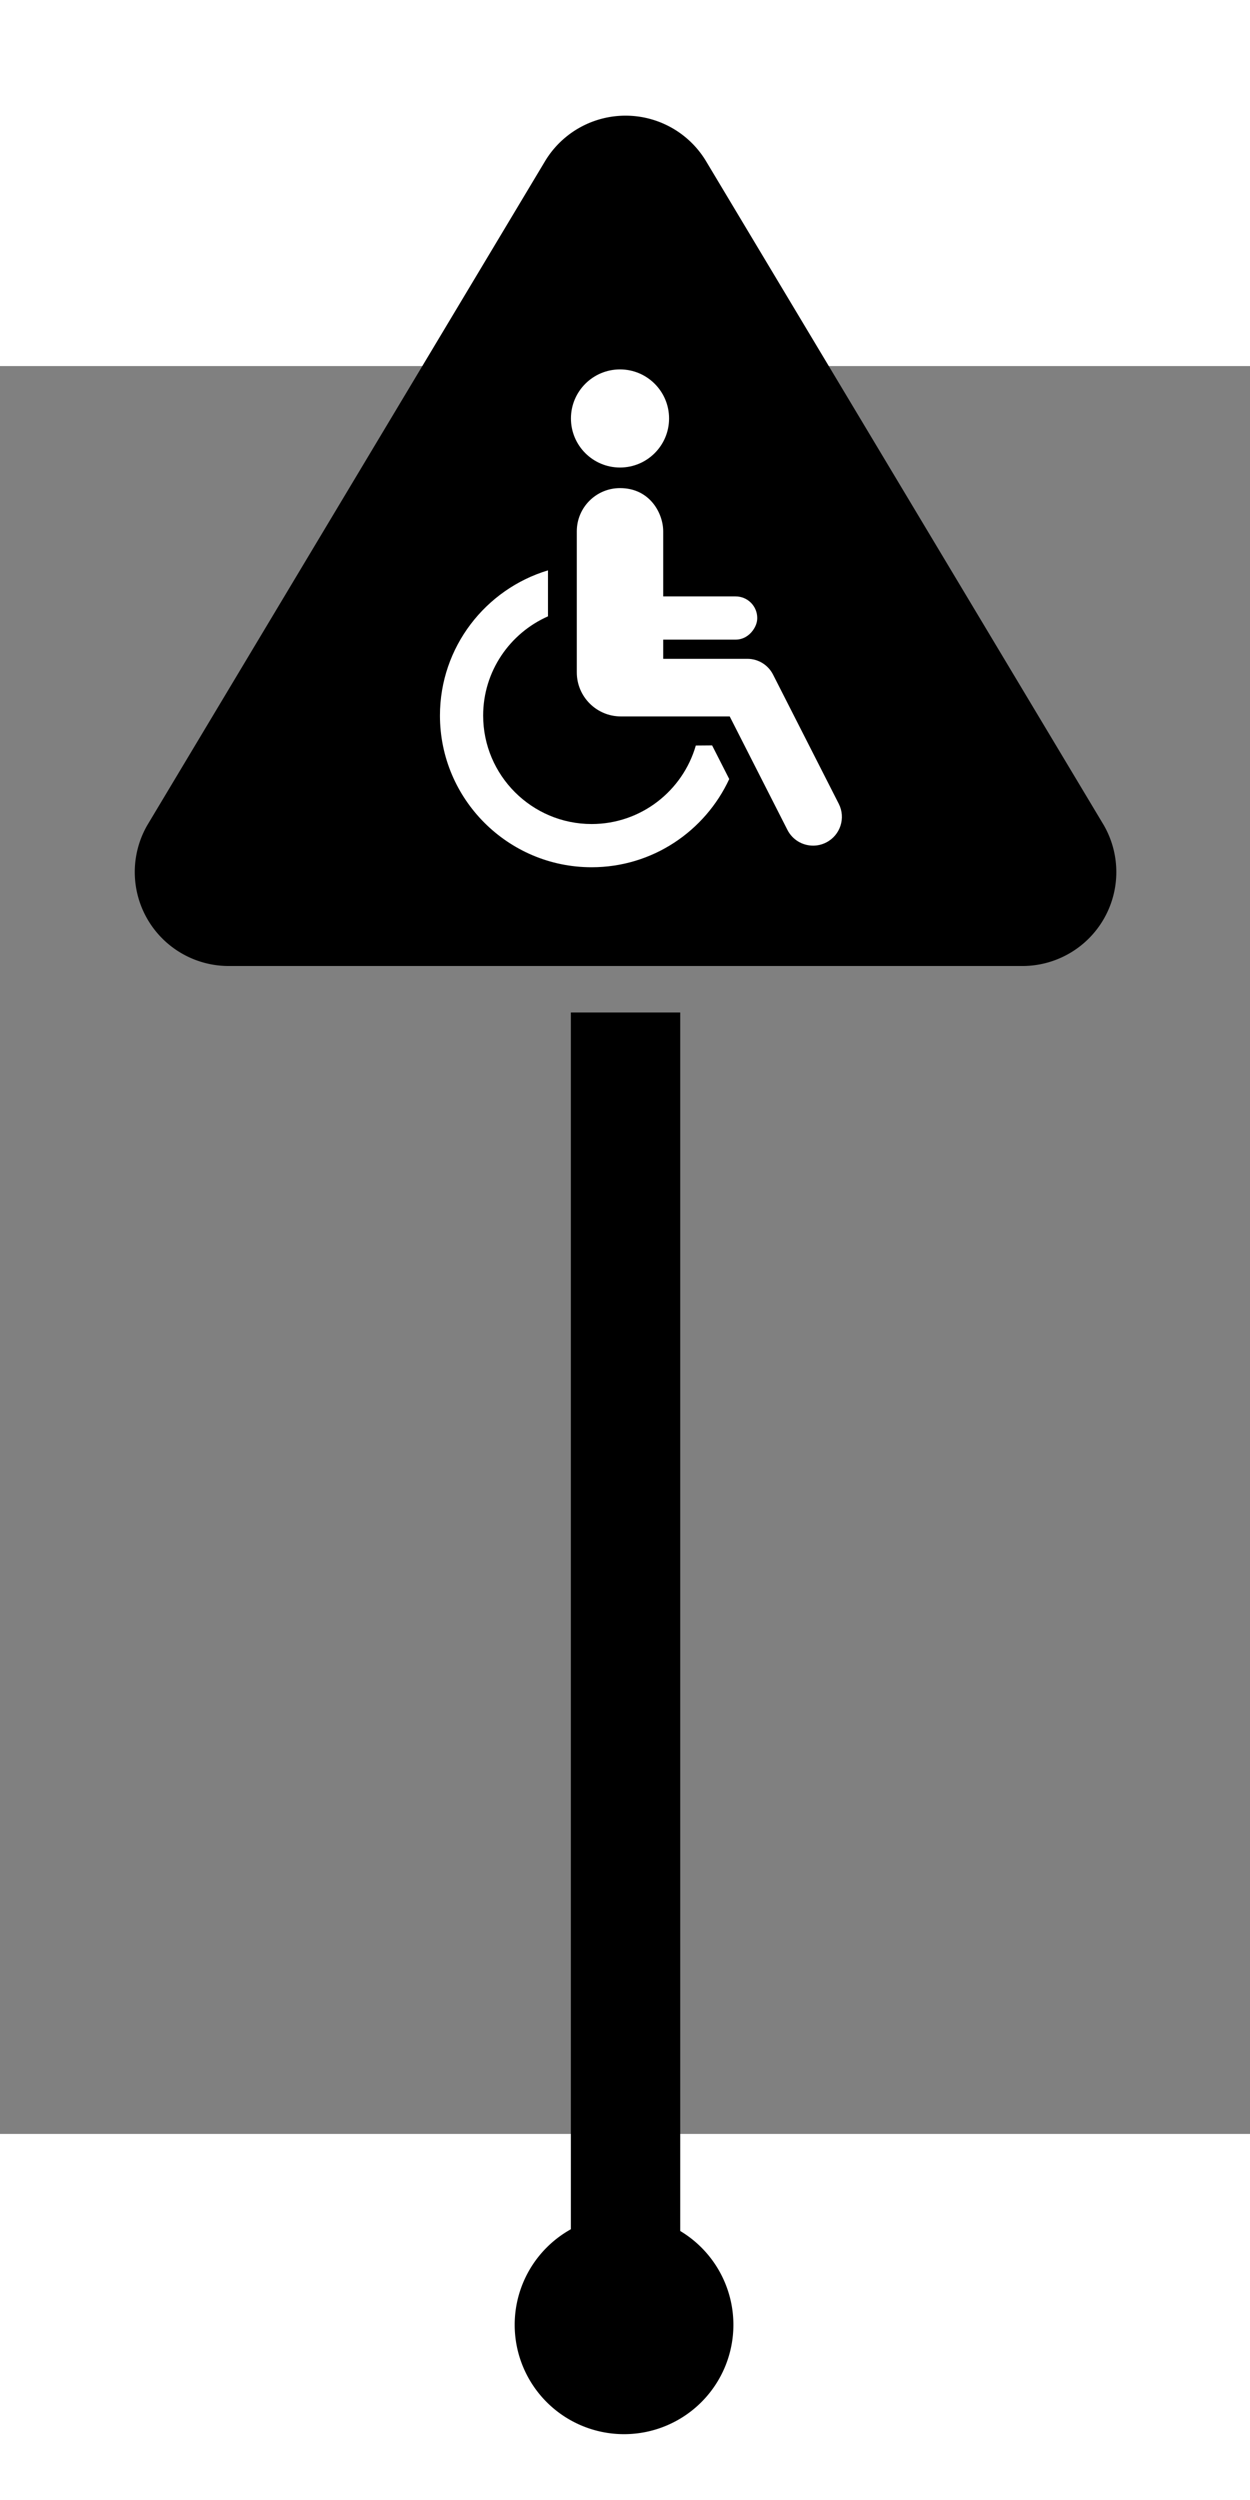 <svg width="32mm" height="64mm" version="1.1" viewBox="0 0 210 297" xmlns="http://www.w3.org/2000/svg">
 <rect x="0" y="0" width="210" height="297" fill="#808080" stroke="none"/>
 <g transform="matrix(.17 0 0 .17 65.858 .561)">
  <g id="a">
   <path d="m151.41-206.07-393.18 656.38a92.84 92.84 0 0 0 79.379 139.26h786.36a92.84 92.84 0 0 0 79.379-139.26l-393.18-656.38a92.84 92.84 0 0 0-158.76 0z"/>
   <path d="m176.75 635.51h108.07v1223.6h-108.07z"/>
   <path d="m337.37 1932.4a108.07 108.07 0 0 1-108.07 108.07 108.07 108.07 0 0 1-108.07-108.07 108.07 108.07 0 0 1 108.07-108.07 108.07 108.07 0 0 1 108.07 108.07z"/>
   <g fill="#fff">
    <path d="m225.32 96.963c26.748 0 48.479-21.706 48.479-48.481 0-26.783-21.731-48.482-48.479-48.482-26.779 0-48.492 21.699-48.492 48.482 0 26.775 21.713 48.481 48.492 48.481z"/>
    <path d="m300.23 371.69c-12.883 44.732-54.121 77.583-102.95 77.583-59.126 0-107.21-48.085-107.21-107.19 0-43.754 26.396-81.413 64.066-98.054v-45.444c-61.69 18.581-106.76 75.847-106.76 143.5 0 82.649 67.247 149.9 149.91 149.9 60.238 0 112.16-35.801 135.97-87.169l-16.926-33.255c-4.751 0.039-10.255 0.089-16.093 0.137z"/>
    <path id="b" d="m441.48 429.24-64.939-127.67c-4.847-9.553-14.645-15.566-25.363-15.566h-83.173v-18.966h71.582c7.148 0 13.156-3.736 17.037-9.118 2.522-3.506 4.316-7.579 4.316-12.236 0-11.789-9.549-21.351-21.353-21.351h-71.582v-64.328c0-17.692-13.118-42.704-42.689-42.704-23.584 0-42.703 19.122-42.703 42.704v139.37c0 24.058 19.503 43.561 43.562 43.561h107.55l57.024 112.12c5.011 9.875 15.011 15.573 25.389 15.573 4.35 0 8.761-0.994 12.883-3.104 14.034-7.118 19.608-24.268 12.46-38.282z"/>
   </g>
  </g>
 </g>
</svg>
